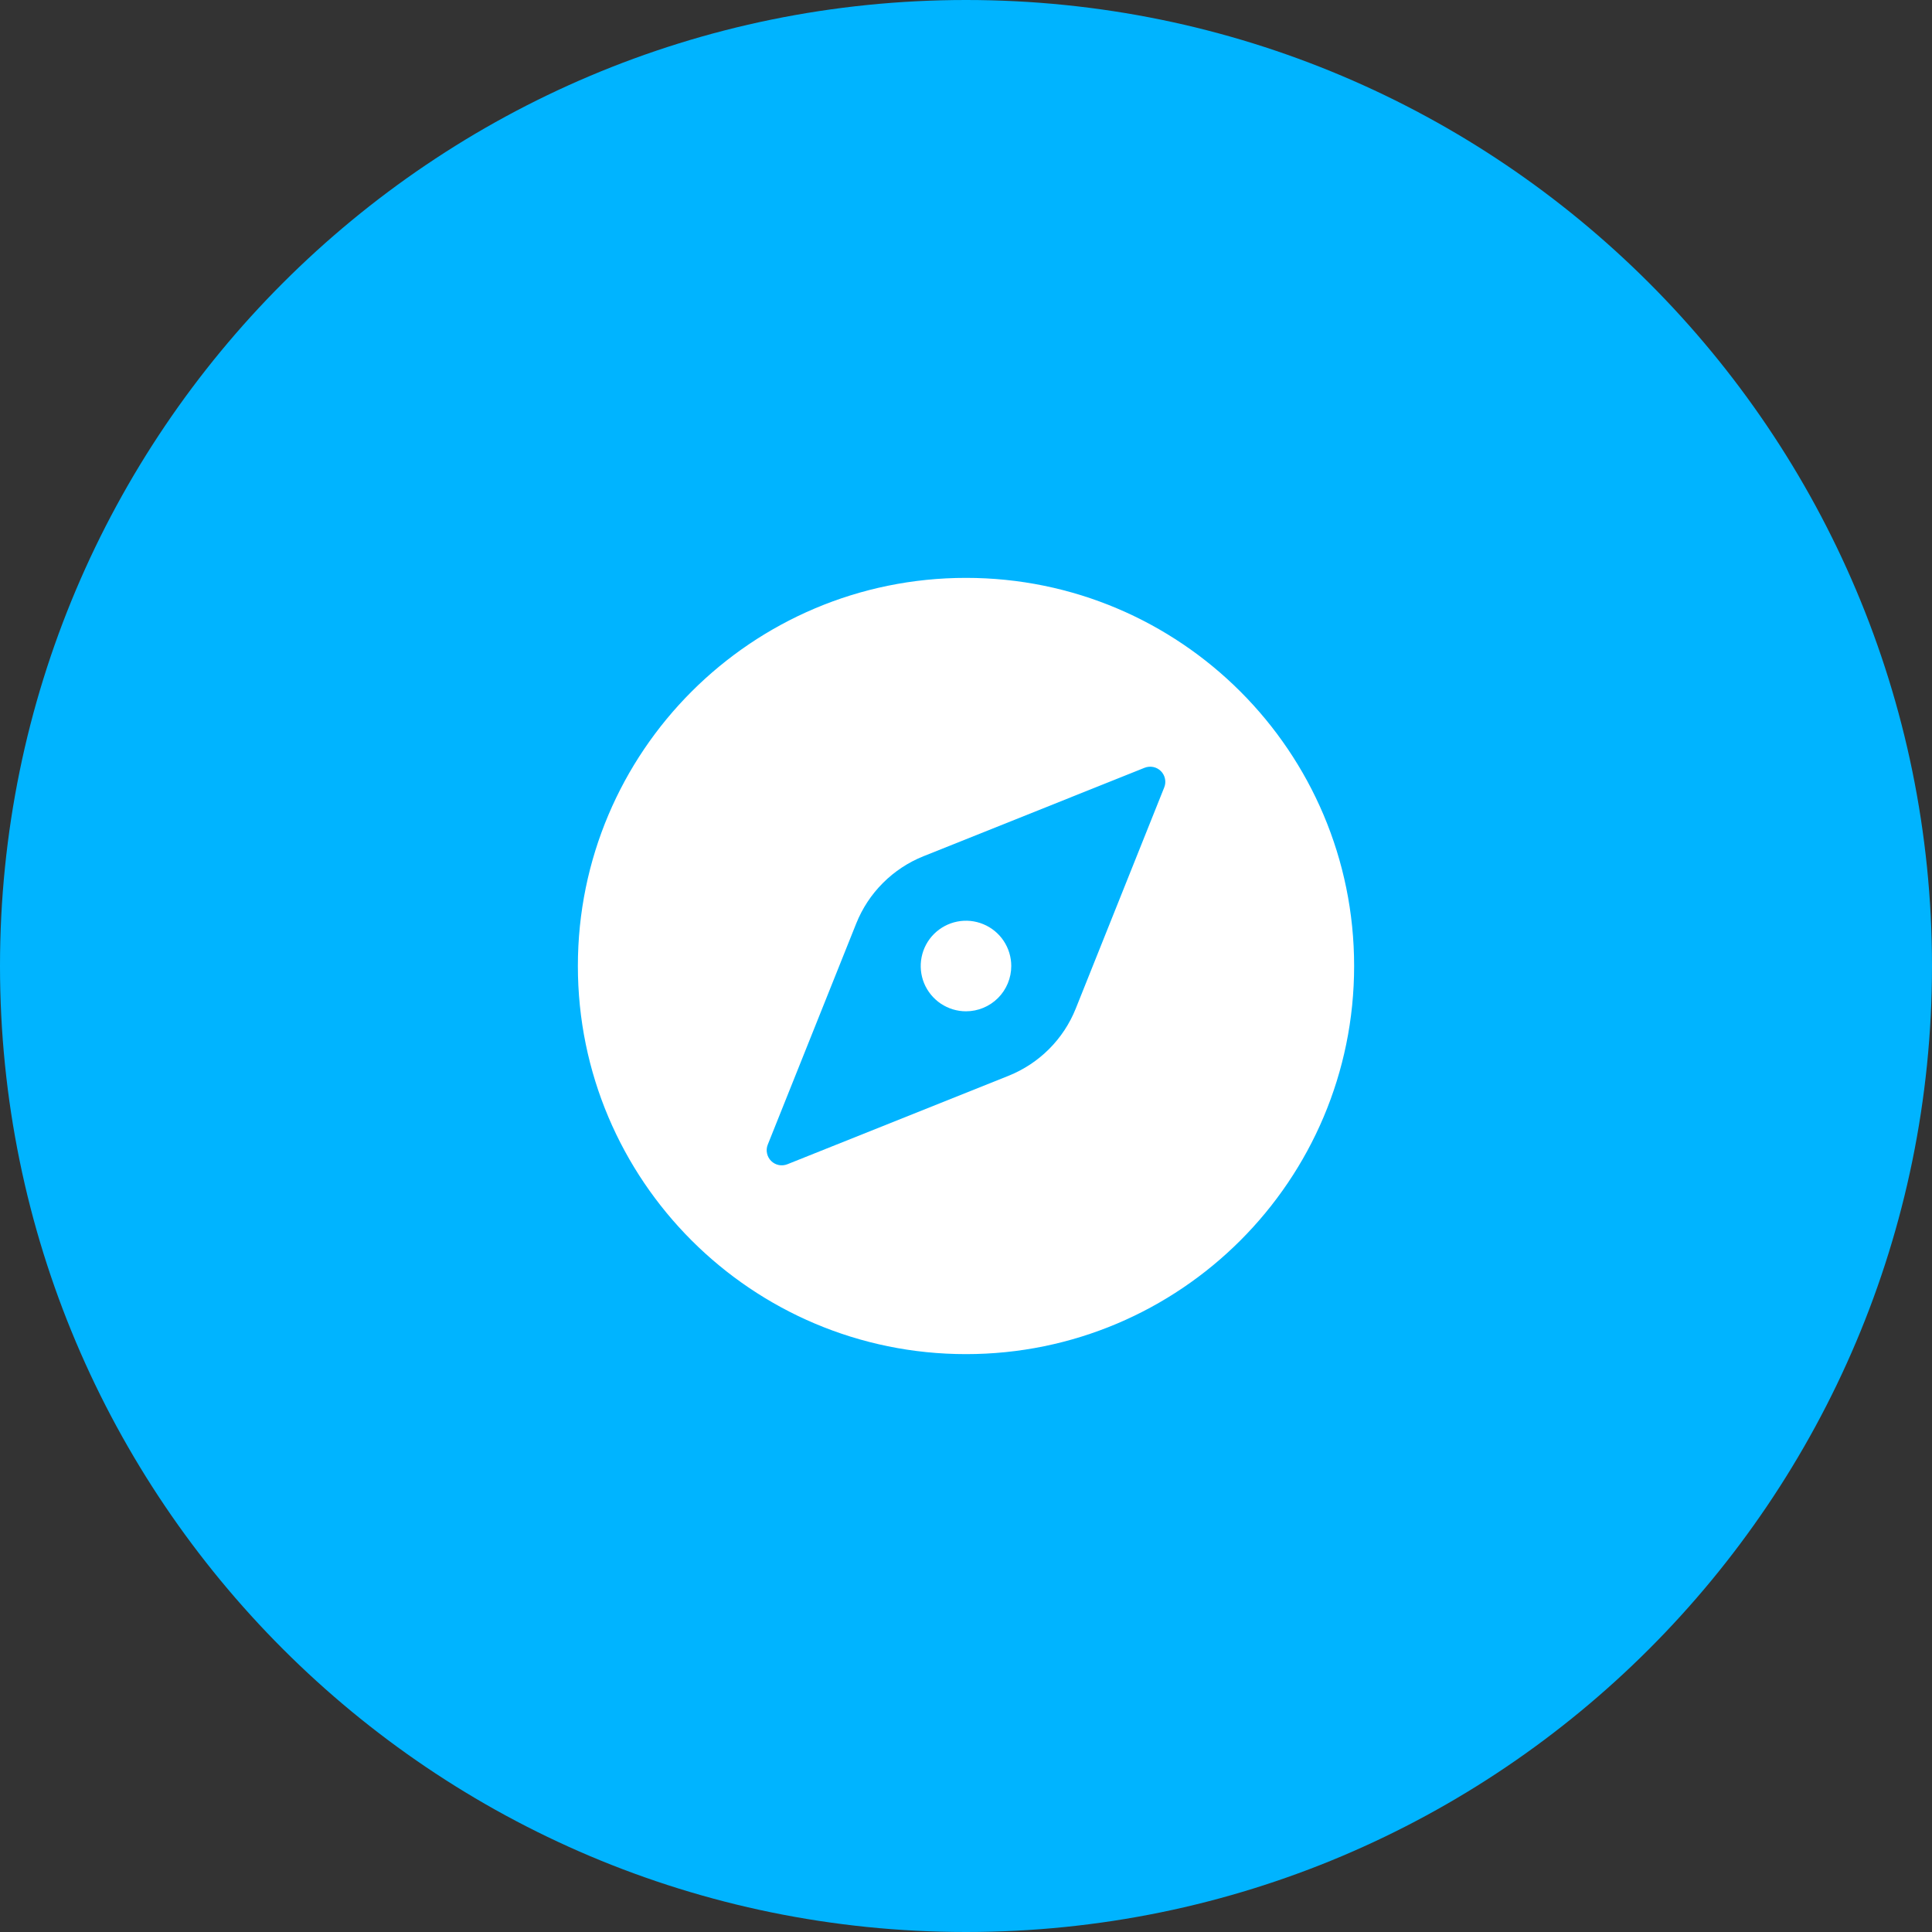 <svg width="56" height="56" viewBox="0 0 56 56" fill="none" xmlns="http://www.w3.org/2000/svg">
<rect x="0" y="0" width="56" height="56" fill="#333333" stroke="none"/>
<path d="M28 56C43.464 56 56 43.464 56 28C56 12.536 43.464 0 28 0C12.536 0 0 12.536 0 28C0 43.464 12.536 56 28 56Z" fill="#00B4FF"/>
<path d="M38.5 28C38.5 22.203 33.797 17.5 28 17.5C22.203 17.5 17.5 22.203 17.5 28C17.5 33.796 22.203 38.5 28 38.5C33.797 38.5 38.5 33.796 38.5 28Z" fill="white" stroke="white" stroke-width="1.5" stroke-miterlimit="10"/>
<path d="M33.177 22.254L26.768 24.818C26.328 24.994 25.928 25.258 25.593 25.593C25.257 25.928 24.994 26.328 24.818 26.768L22.254 33.178C22.222 33.257 22.214 33.344 22.232 33.428C22.249 33.512 22.29 33.589 22.351 33.65C22.411 33.71 22.488 33.752 22.572 33.769C22.656 33.786 22.743 33.778 22.823 33.746L29.232 31.183C29.672 31.006 30.072 30.743 30.407 30.408C30.743 30.072 31.006 29.673 31.182 29.232L33.746 22.823C33.778 22.744 33.786 22.656 33.768 22.573C33.751 22.489 33.71 22.412 33.649 22.351C33.589 22.291 33.512 22.249 33.428 22.232C33.344 22.215 33.257 22.223 33.177 22.254ZM28 29.313C27.74 29.313 27.487 29.236 27.271 29.092C27.055 28.947 26.887 28.742 26.787 28.503C26.688 28.263 26.662 27.999 26.713 27.744C26.763 27.49 26.888 27.256 27.072 27.072C27.256 26.889 27.489 26.764 27.744 26.713C27.998 26.662 28.262 26.688 28.502 26.788C28.742 26.887 28.947 27.055 29.091 27.271C29.235 27.487 29.312 27.741 29.312 28C29.312 28.348 29.174 28.682 28.928 28.928C28.682 29.174 28.348 29.313 28 29.313Z" fill="#00B4FF"/>
</svg>

